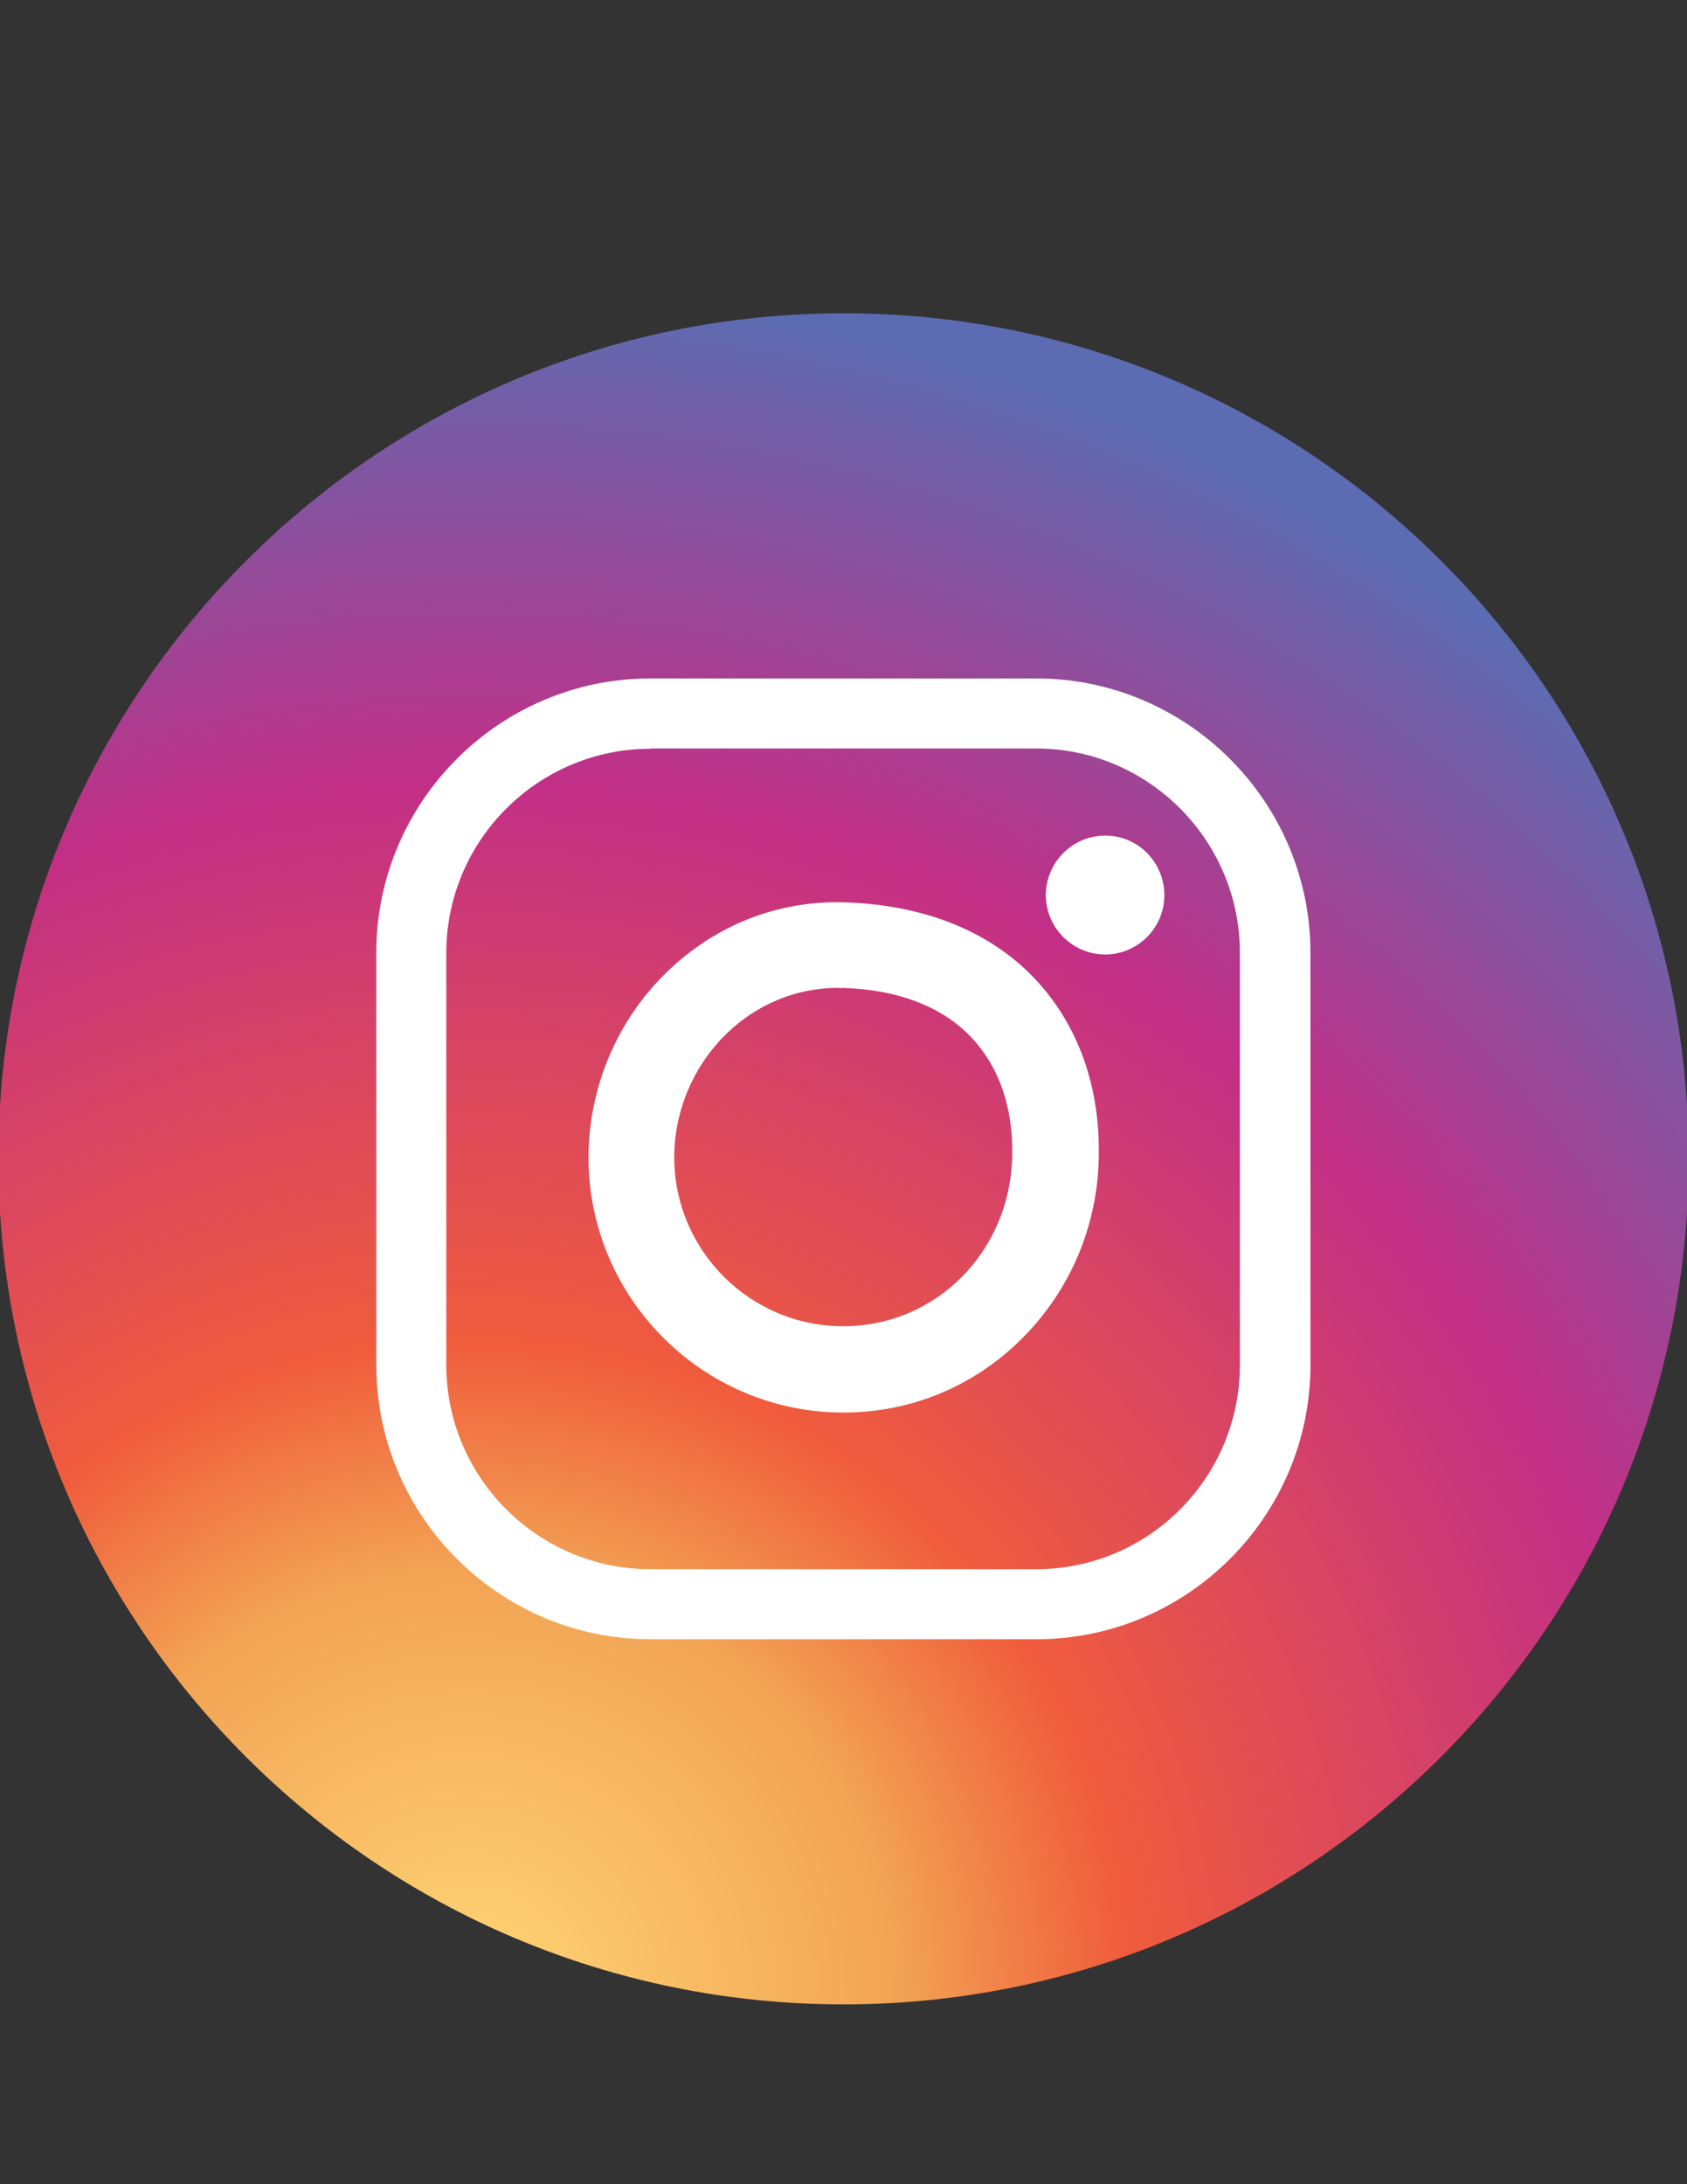 <?xml version="1.0" encoding="utf-8"?>
<!-- Generator: Adobe Illustrator 18.0.0, SVG Export Plug-In . SVG Version: 6.00 Build 0)  -->
<!DOCTYPE svg PUBLIC "-//W3C//DTD SVG 1.1//EN" "http://www.w3.org/Graphics/SVG/1.1/DTD/svg11.dtd">
<svg version="1.1" id="Layer_1" xmlns="http://www.w3.org/2000/svg" xmlns:xlink="http://www.w3.org/1999/xlink" x="0px" y="0px"
	 viewBox="0 0 612 792" enable-background="new 0 0 612 792" xml:space="preserve">
<rect x="0" y="0" width="612" height="792" fill="#333333" stroke="none"/>
<g>
	<g>
		<g>
			<g>
				<defs>
					<path id="SVGID_1_" d="M306,113.6C136.7,113.6-0.6,250.9-0.6,420.2c0,169.4,137.3,306.6,306.6,306.6
						c169.4,0,306.6-137.3,306.6-306.6C612.7,250.9,475.4,113.6,306,113.6z"/>
				</defs>
				<clipPath id="SVGID_2_">
					<use xlink:href="#SVGID_1_"  overflow="visible"/>
				</clipPath>
				
					<radialGradient id="SVGID_3_" cx="339.674" cy="-260.534" r="0.795" gradientTransform="matrix(256.92 -748.829 748.829 256.92 108001.5 322020.281)" gradientUnits="userSpaceOnUse">
					<stop  offset="0" style="stop-color:#FFD676"/>
					<stop  offset="0.246" style="stop-color:#F2A454"/>
					<stop  offset="0.379" style="stop-color:#F05C3C"/>
					<stop  offset="0.7" style="stop-color:#C22F86"/>
					<stop  offset="0.957" style="stop-color:#6666AD"/>
					<stop  offset="0.985" style="stop-color:#5C6CB2"/>
					<stop  offset="1" style="stop-color:#5C6CB2"/>
				</radialGradient>
				<polygon clip-path="url(#SVGID_2_)" fill="url(#SVGID_3_)" points="-197.4,661.8 59.6,-87.5 809.8,169.9 552.6,919.2 				"/>
			</g>
		</g>
	</g>
</g>
<g>
	<path fill="#FFFFFF" d="M376,594.4H236c-54.8,0-99.5-44.7-99.5-99.5V345.5c0-54.8,44.7-99.5,99.5-99.5h139.9
		c54.8,0,99.5,44.7,99.5,99.5v149.3C475.5,549.7,430.8,594.4,376,594.4z M236,271.5c-40.8,0-74.1,33.2-74.1,74.1v149.3
		c0,40.8,33.2,74.1,74.1,74.1h139.9c40.8,0,73.9-33.2,73.9-74.1V345.5c0-40.8-33.2-74.1-73.9-74.1H236V271.5z"/>
	<path fill="#FFFFFF" d="M306,512.2c-51,0-92.5-41.5-92.5-92.5c0-25.2,10.3-49.7,28.4-67.2c17.6-17.1,40.5-26.1,64.6-25.3
		c28.8,0.9,52.8,10.5,69.2,28c15.5,16.6,23.5,39,22.9,64.7l0,0c-0.5,24.7-10.3,47.7-27.4,65C353.7,502.6,330.6,512.2,306,512.2z
		 M303.9,358.2c-14.9,0-29.3,5.9-40.3,16.6c-12,11.6-19,28-19,44.8c0,33.8,27.5,61.3,61.3,61.3c33.7,0,60.6-27.1,61.3-61.7
		c0.4-17.5-4.7-32.2-14.6-42.8c-10.6-11.4-26.9-17.6-47.2-18.2C305,358.4,304.4,358.2,303.9,358.2z"/>
	<path fill="#FFFFFF" d="M422.4,324.6c0,11.9-9.7,21.5-21.5,21.5s-21.5-9.7-21.5-21.5S389,303,400.9,303
		C412.7,302.9,422.4,312.6,422.4,324.6"/>
</g>
</svg>
